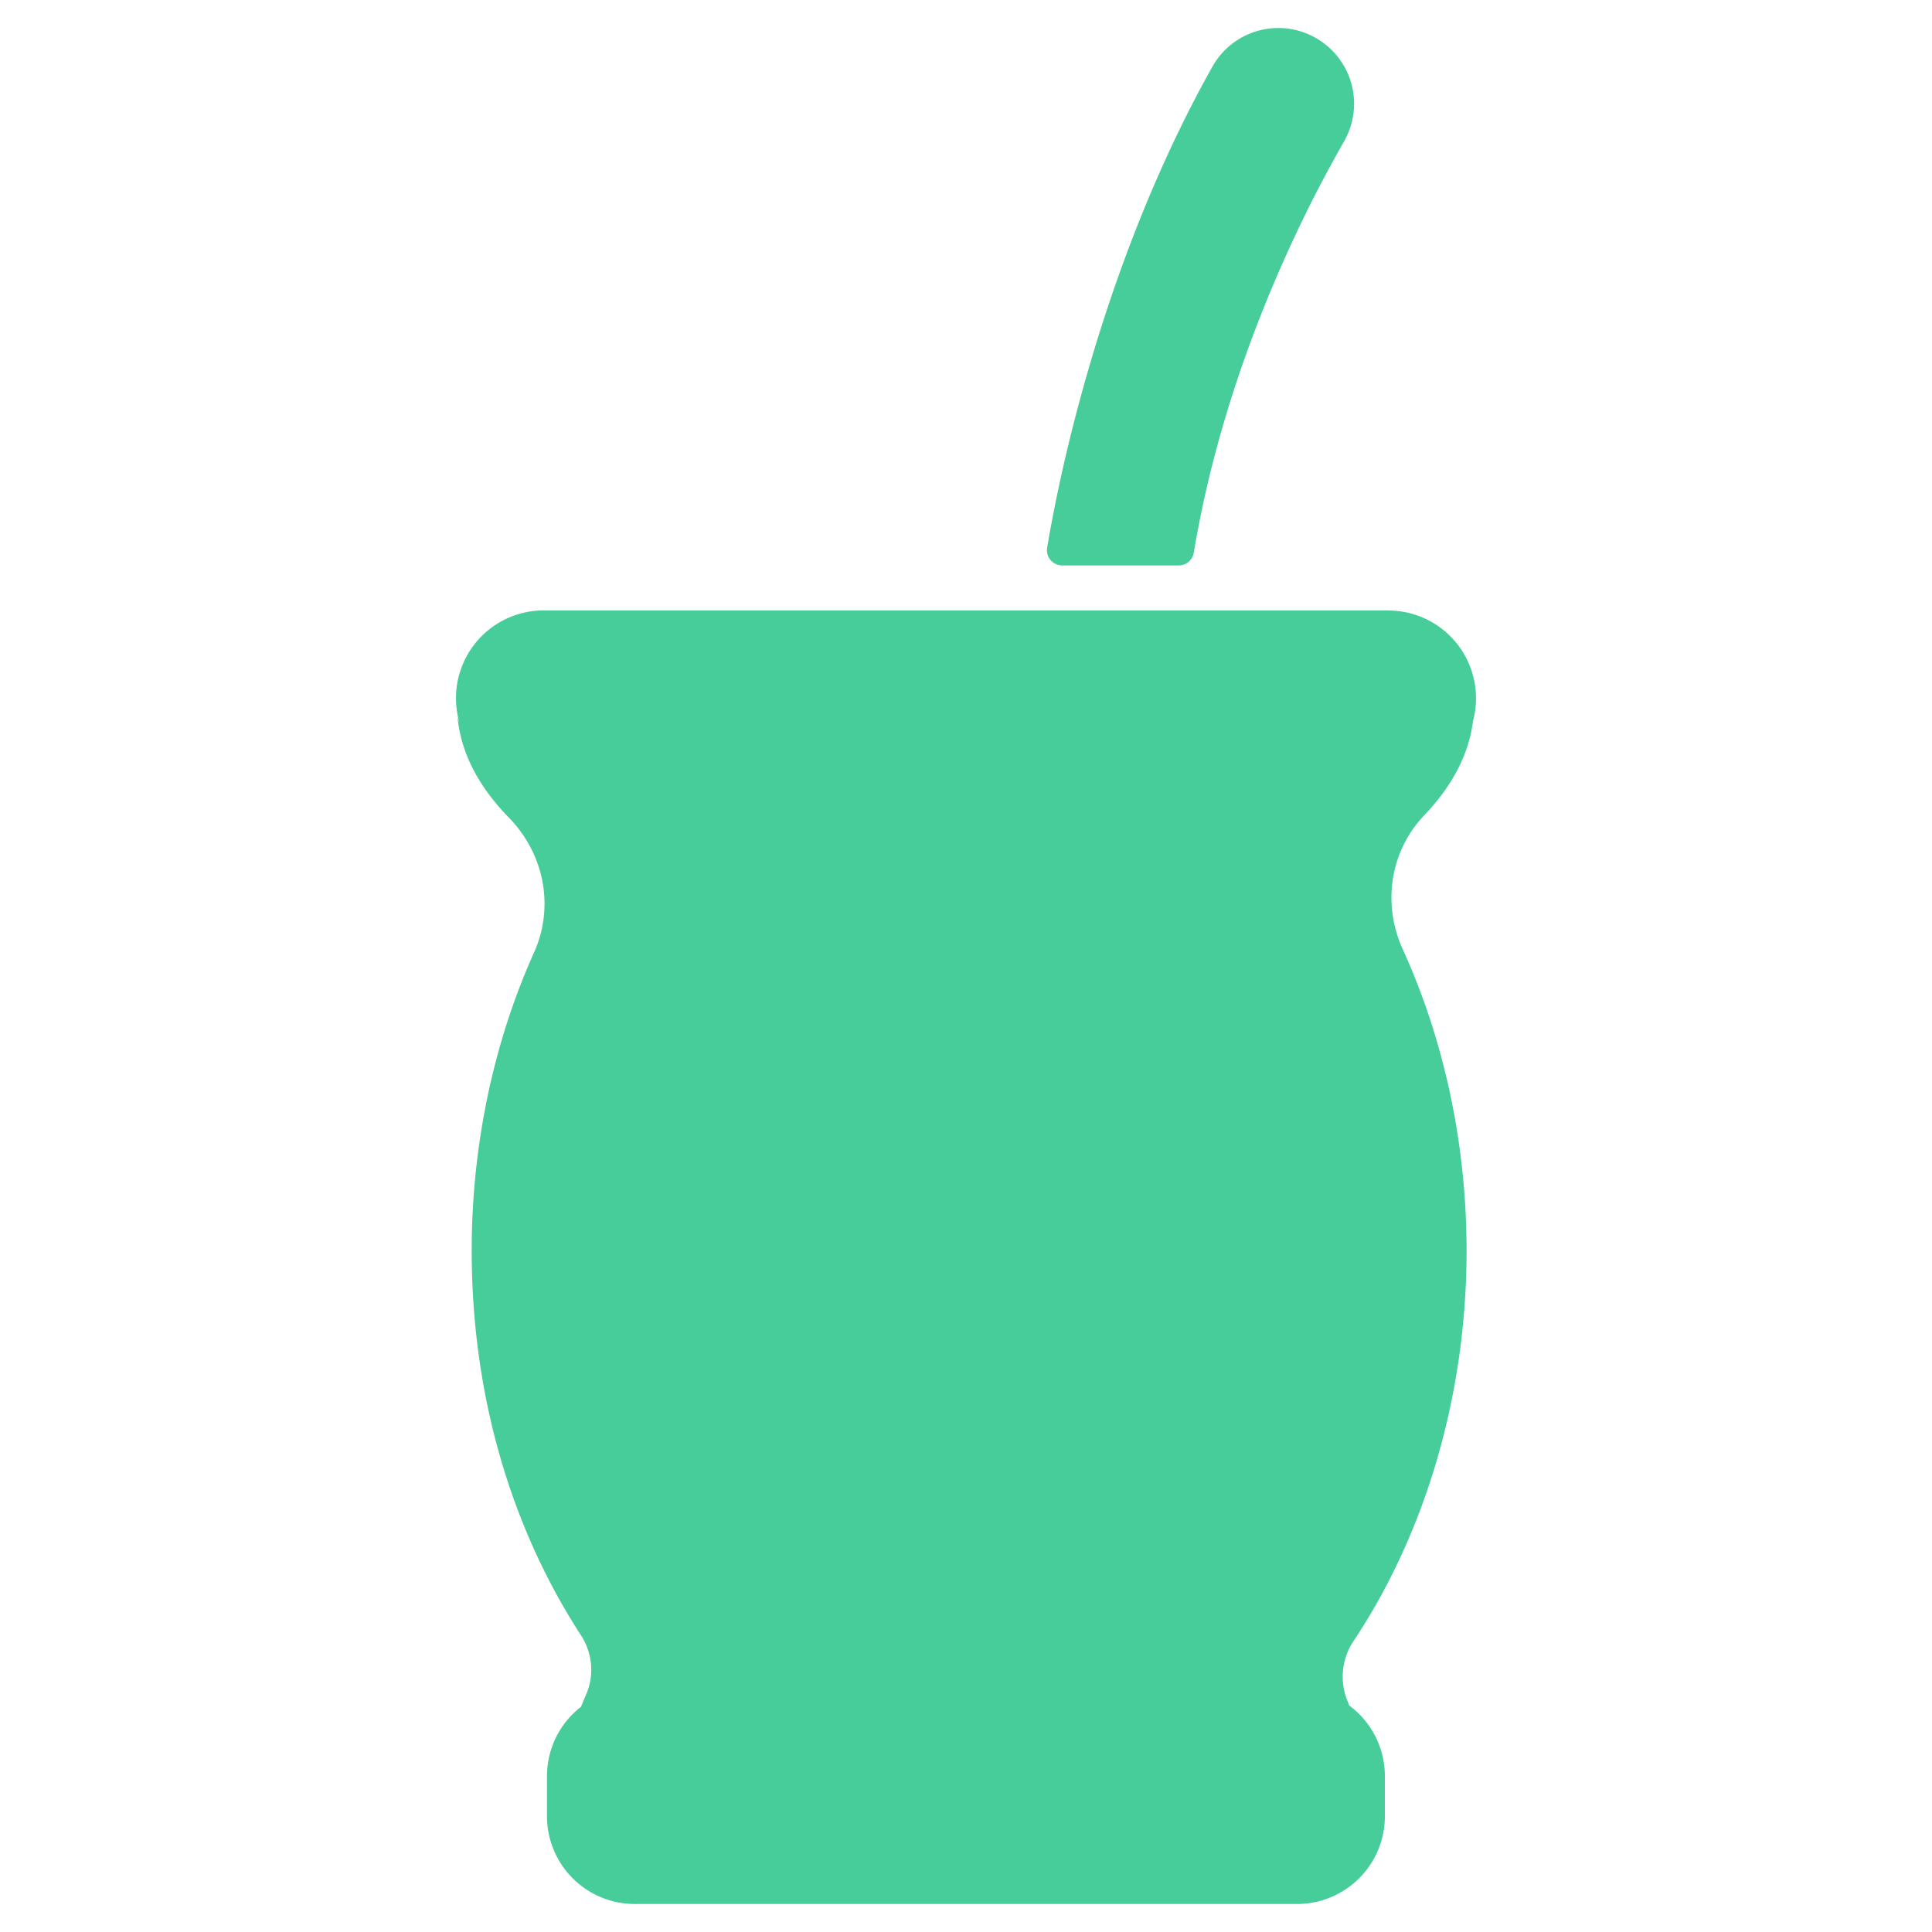 <?xml version="1.0" encoding="UTF-8" standalone="no"?>
<!-- Created with Inkscape (http://www.inkscape.org/) -->

<svg
   width="230mm"
   height="230mm"
   viewBox="0 0 230 230"
   version="1.1"
   id="svg897"
   inkscape:version="1.1 (c68e22c387, 2021-05-23)"
   sodipodi:docname="logo-green.svg"
   inkscape:export-filename="D:\projects\bienestar\images\logo-black.png"
   inkscape:export-xdpi="96"
   inkscape:export-ydpi="96"
   xmlns:inkscape="http://www.inkscape.org/namespaces/inkscape"
   xmlns:sodipodi="http://sodipodi.sourceforge.net/DTD/sodipodi-0.dtd"
   xmlns="http://www.w3.org/2000/svg"
   xmlns:svg="http://www.w3.org/2000/svg">
  <sodipodi:namedview
     id="namedview899"
     pagecolor="#ffffff"
     bordercolor="#666666"
     borderopacity="1.0"
     inkscape:pageshadow="2"
     inkscape:pageopacity="0.0"
     inkscape:pagecheckerboard="0"
     inkscape:document-units="mm"
     showgrid="false"
     fit-margin-top="0"
     fit-margin-left="0"
     fit-margin-right="0"
     fit-margin-bottom="0"
     showguides="true"
     inkscape:guide-bbox="true"
     inkscape:zoom="0.77771465"
     inkscape:cx="186.4437"
     inkscape:cy="462.25181"
     inkscape:window-width="2560"
     inkscape:window-height="1361"
     inkscape:window-x="2551"
     inkscape:window-y="-9"
     inkscape:window-maximized="1"
     inkscape:current-layer="layer1" />
  <defs
     id="defs894" />
  <g
     inkscape:label="Layer 1"
     inkscape:groupmode="layer"
     id="layer1"
     transform="translate(-44.74,-26.119)">
    <g
       id="g1073"
       transform="translate(-71.093,-136.753)">
      <path
         class="cls-1"
         d="m 240.493,228.074 c 1.238,-7.453 6.279,-33.393 19.682,-57.282 a 8.996,8.996 0 0 1 12.819,-3.082 l 0.029,0.021 a 8.996,8.996 0 0 1 2.82,11.964 c -5.416,9.469 -14.314,27.517 -17.894,48.98 a 1.812,1.812 0 0 1 -1.789,1.508 h -13.877 a 1.815,1.815 0 0 1 -1.791,-2.109 z"
         id="path34"
         style="fill:#46cd99;stroke-width:0.265" />
      <path
         class="cls-1"
         d="M 281.109,235.541 H 180.567 a 10.446,10.446 0 0 0 -10.038,13.354 c -0.082,-0.217 -0.159,-0.434 -0.228,-0.659 0.392,4.186 2.439,8.202 6.085,11.943 4.27,4.363 5.456,10.676 3.024,16.084 -4.858,10.798 -7.424,23.074 -7.424,35.504 0,16.835 4.498,32.66 13.004,45.773 a 7.493,7.493 0 0 1 0.595,7.125 c -0.204,0.46 -0.397,0.926 -0.579,1.392 a 10.438,10.438 0 0 0 -4.056,8.266 v 4.763 a 10.451,10.451 0 0 0 10.451,10.451 h 78.846 a 10.451,10.451 0 0 0 10.451,-10.451 v -4.763 a 10.438,10.438 0 0 0 -4.233,-8.408 c -0.061,-0.151 -0.116,-0.304 -0.18,-0.455 a 7.641,7.641 0 0 1 0.646,-7.168 c 8.707,-13.055 13.494,-29.575 13.494,-46.516 0,-12.573 -2.625,-24.977 -7.588,-35.867 -2.495,-5.474 -1.495,-11.745 2.551,-15.978 3.022,-3.175 4.911,-6.546 5.614,-10.054 0.077,-0.378 0.138,-0.762 0.185,-1.143 a 10.456,10.456 0 0 0 -10.089,-13.184 z"
         id="path36"
         style="fill:#46cd99;stroke-width:0.265" />
    </g>
  </g>
</svg>
